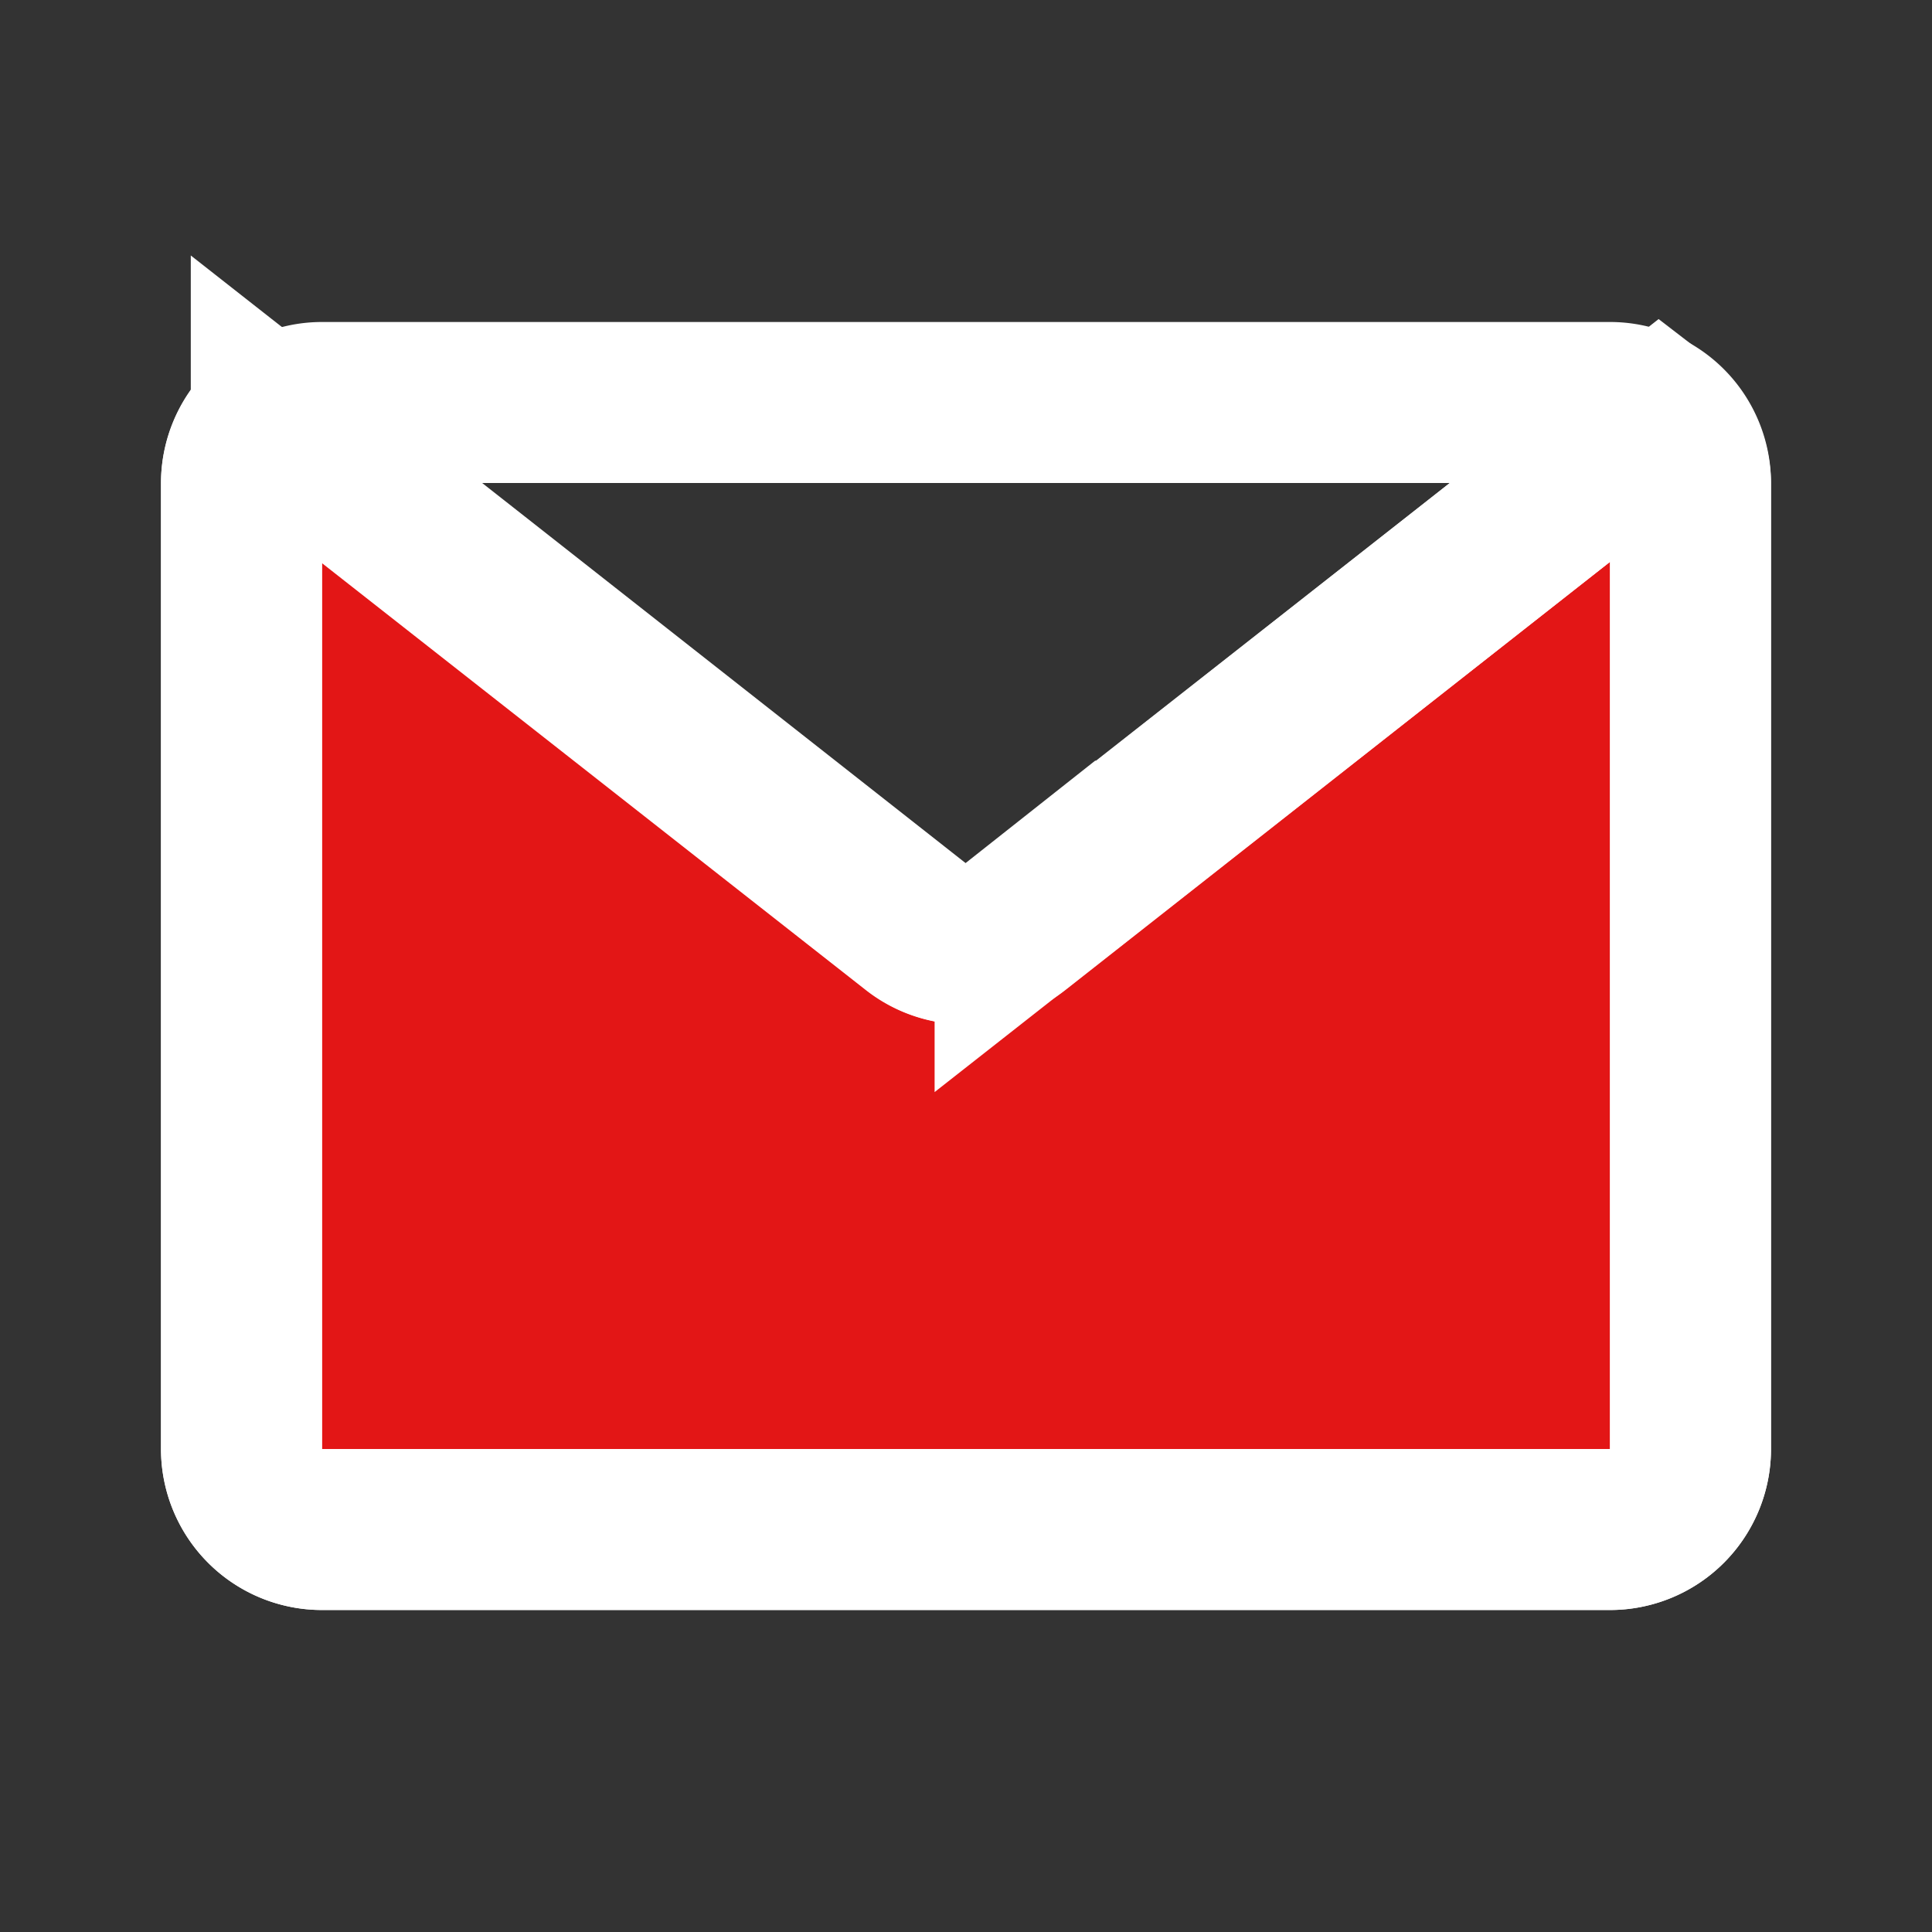 <!DOCTYPE svg PUBLIC "-//W3C//DTD SVG 1.1//EN" "http://www.w3.org/Graphics/SVG/1.1/DTD/svg11.dtd">

<!-- Uploaded to: SVG Repo, www.svgrepo.com, Transformed by: SVG Repo Mixer Tools -->
<svg fill="#000000" width="800px" height="800px" viewBox="0 0 24 24" id="email" data-name="Flat Line" xmlns="http://www.w3.org/2000/svg" class="icon flat-line" stroke="white">

<rect x="0" y="0" width="24" height="24" fill="#333333" stroke="none"/>

<g id="SVGRepo_bgCarrier" stroke-width="0"/>

<g id="SVGRepo_tracerCarrier" stroke-linecap="round" stroke-linejoin="round"/>

<g id="SVGRepo_iconCarrier">

<path id="secondary" d="M20.61,5.23l-8,6.28a1,1,0,0,1-1.24,0l-8-6.28A1,1,0,0,0,3,6V18a1,1,0,0,0,1,1H20a1,1,0,0,0,1-1V6A1,1,0,0,0,20.61,5.23Z" style="fill: #e31616; stroke-width: 2;"/>

<path id="primary" d="M20,19H4a1,1,0,0,1-1-1V6A1,1,0,0,1,4,5H20a1,1,0,0,1,1,1V18A1,1,0,0,1,20,19ZM20,5H4a1,1,0,0,0-.62.22l8,6.29a1,1,0,0,0,1.24,0l8-6.29A1,1,0,0,0,20,5Z" style="fill: none; stroke: white; stroke-linecap: round; stroke-linejoin: round; stroke-width: 2;"/>

</g>

</svg>